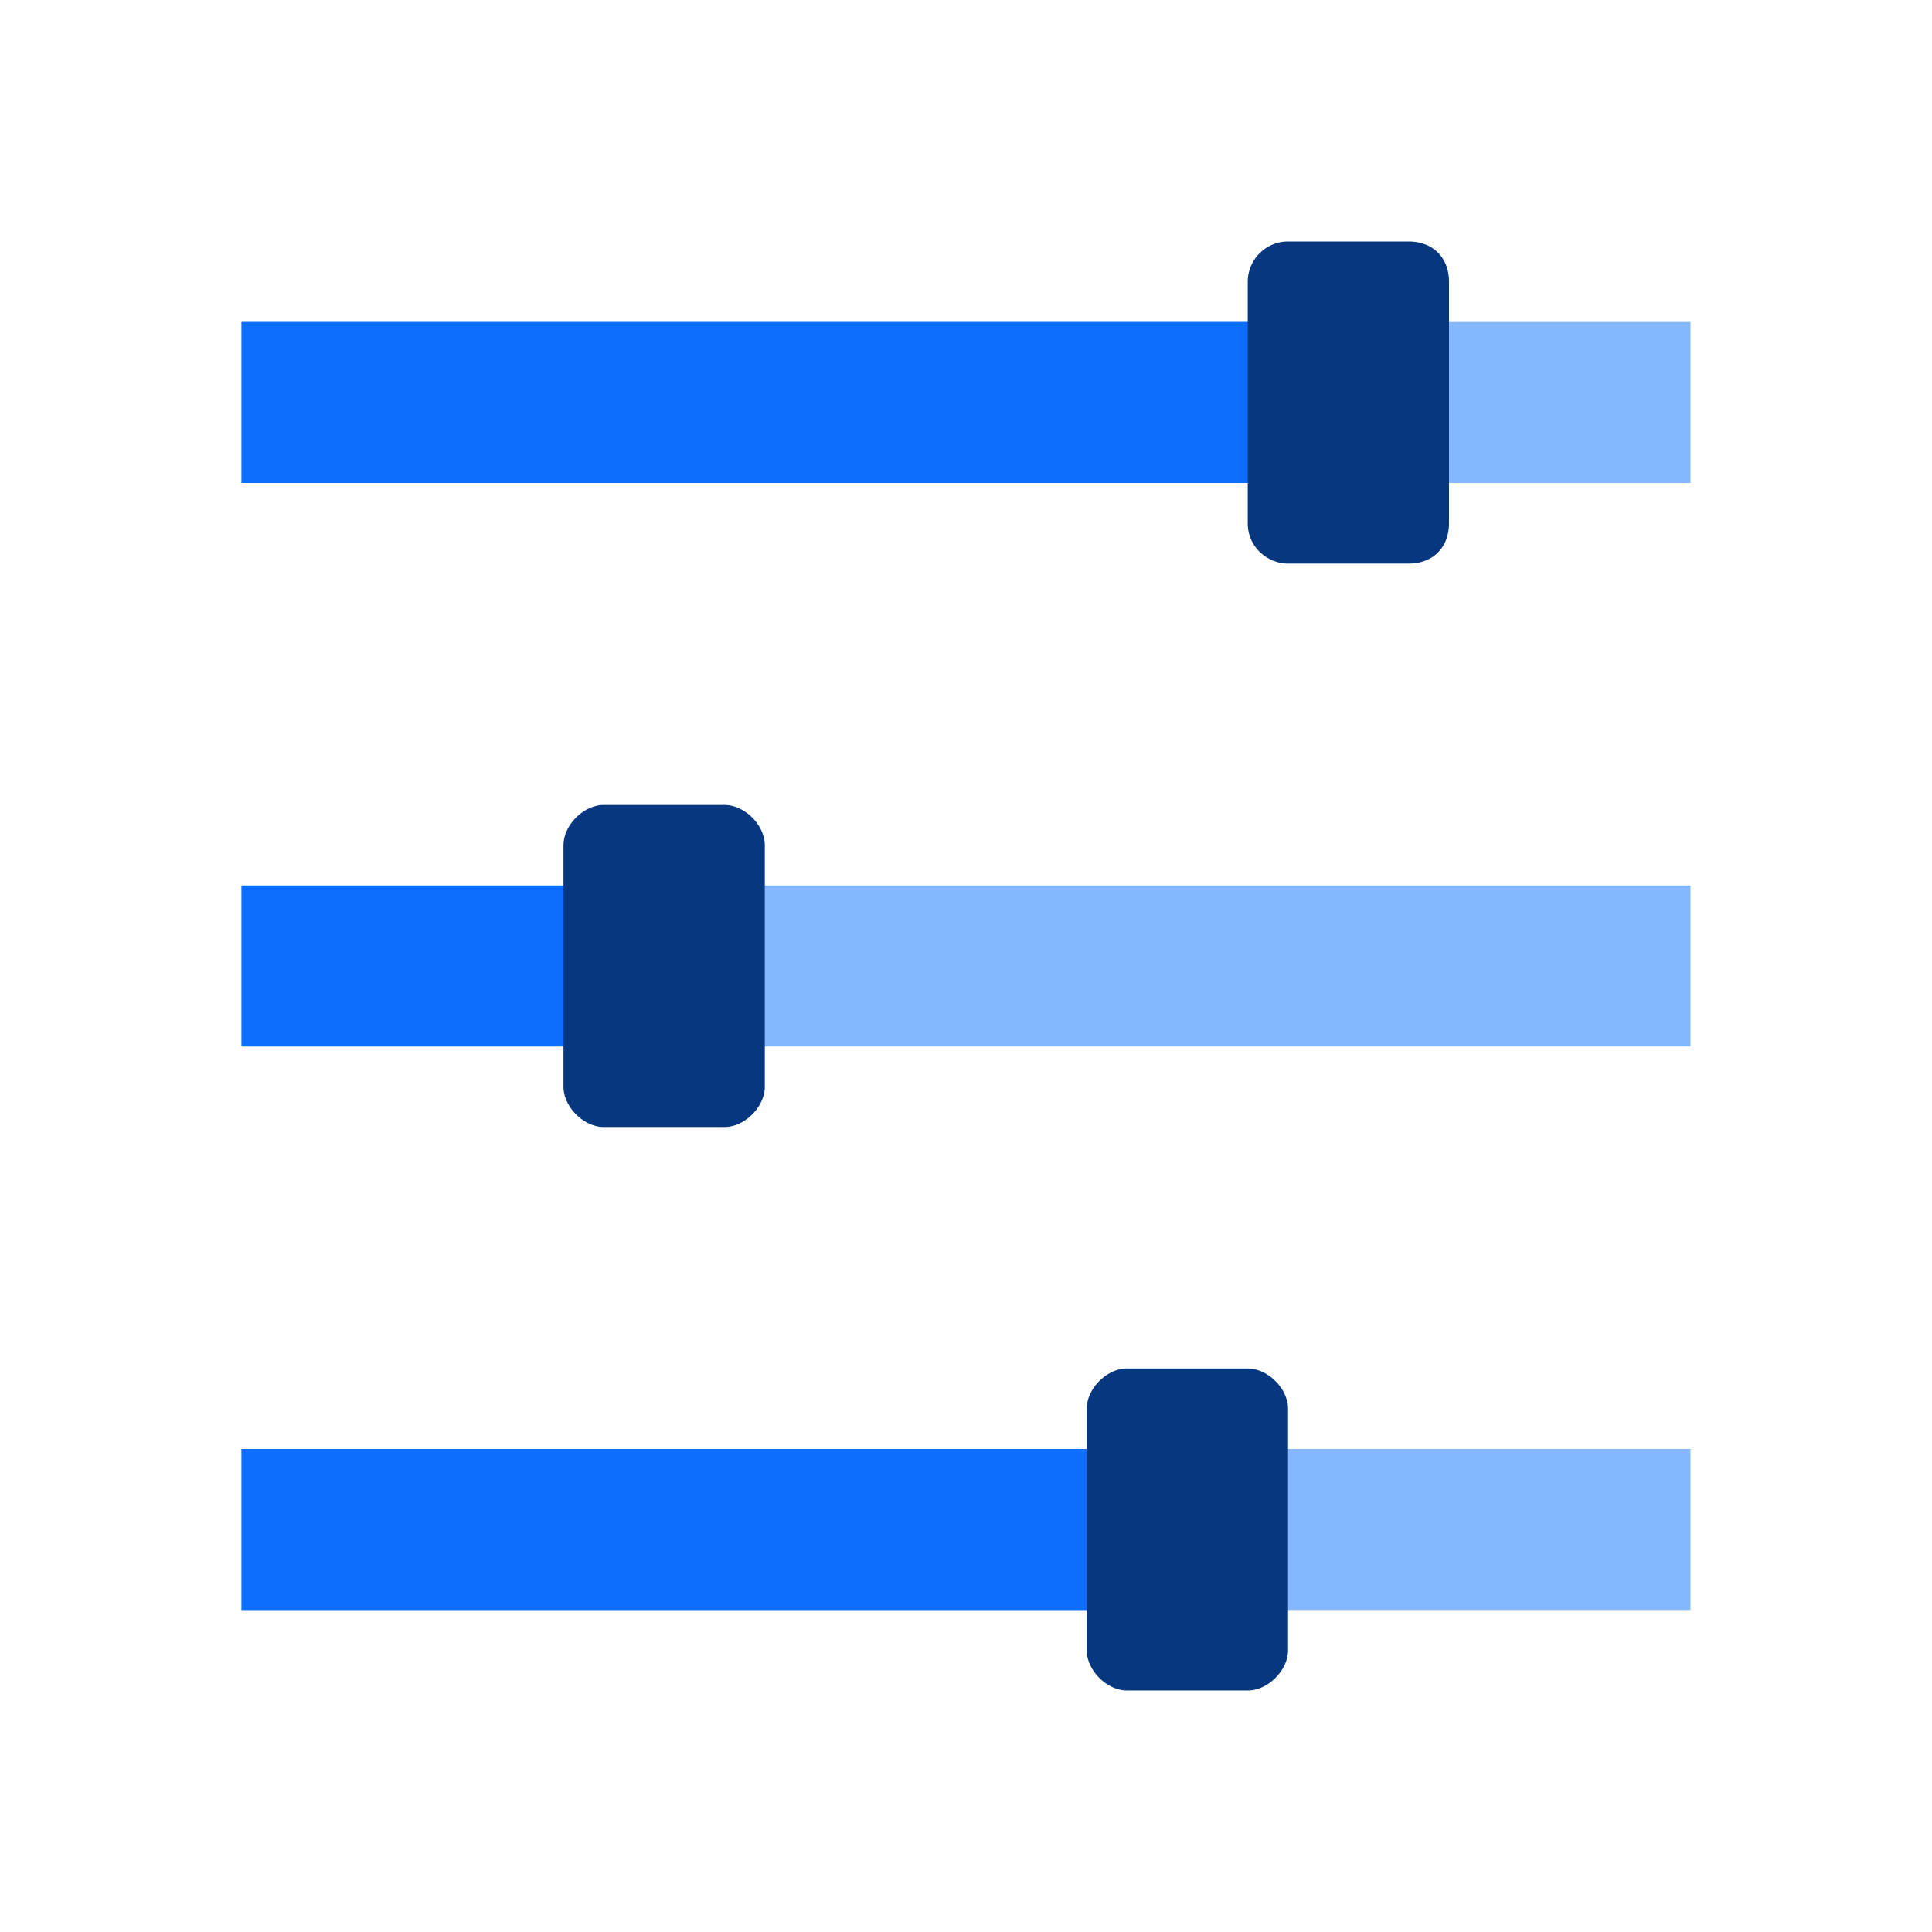 <svg width="35" height="35" fill="none" xmlns="http://www.w3.org/2000/svg"><path d="M4.375 16.042h26.25v2.916H4.375v-2.916Zm0 13.125h26.25V26.25H4.375v2.917Zm0-20.417h26.25V5.833H4.375V8.75Z" fill="#85B7FE"/><path d="M4.375 26.25h17.5v2.917h-17.5V26.25Zm0-17.5H24.79V5.833H4.375V8.75Zm0 10.209h8.02v-2.917h-8.02v2.916Z" fill="#0D6EFD"/><path d="M20.417 24.792h2.187c.365 0 .73.364.73.729v4.375c0 .364-.365.729-.73.729h-2.187c-.365 0-.73-.365-.73-.73v-4.374c0-.365.365-.73.73-.73Zm2.187-19.688V9.48c0 .438.365.73.73.73h2.187c.437 0 .729-.292.729-.73V5.104c0-.437-.292-.729-.73-.729h-2.187a.73.73 0 0 0-.729.73ZM10.208 15.313v4.374c0 .365.365.73.73.73h2.187c.365 0 .73-.365.73-.73v-4.375c0-.364-.365-.729-.73-.729h-2.188c-.364 0-.729.365-.729.73Z" fill="#07377F"/></svg>